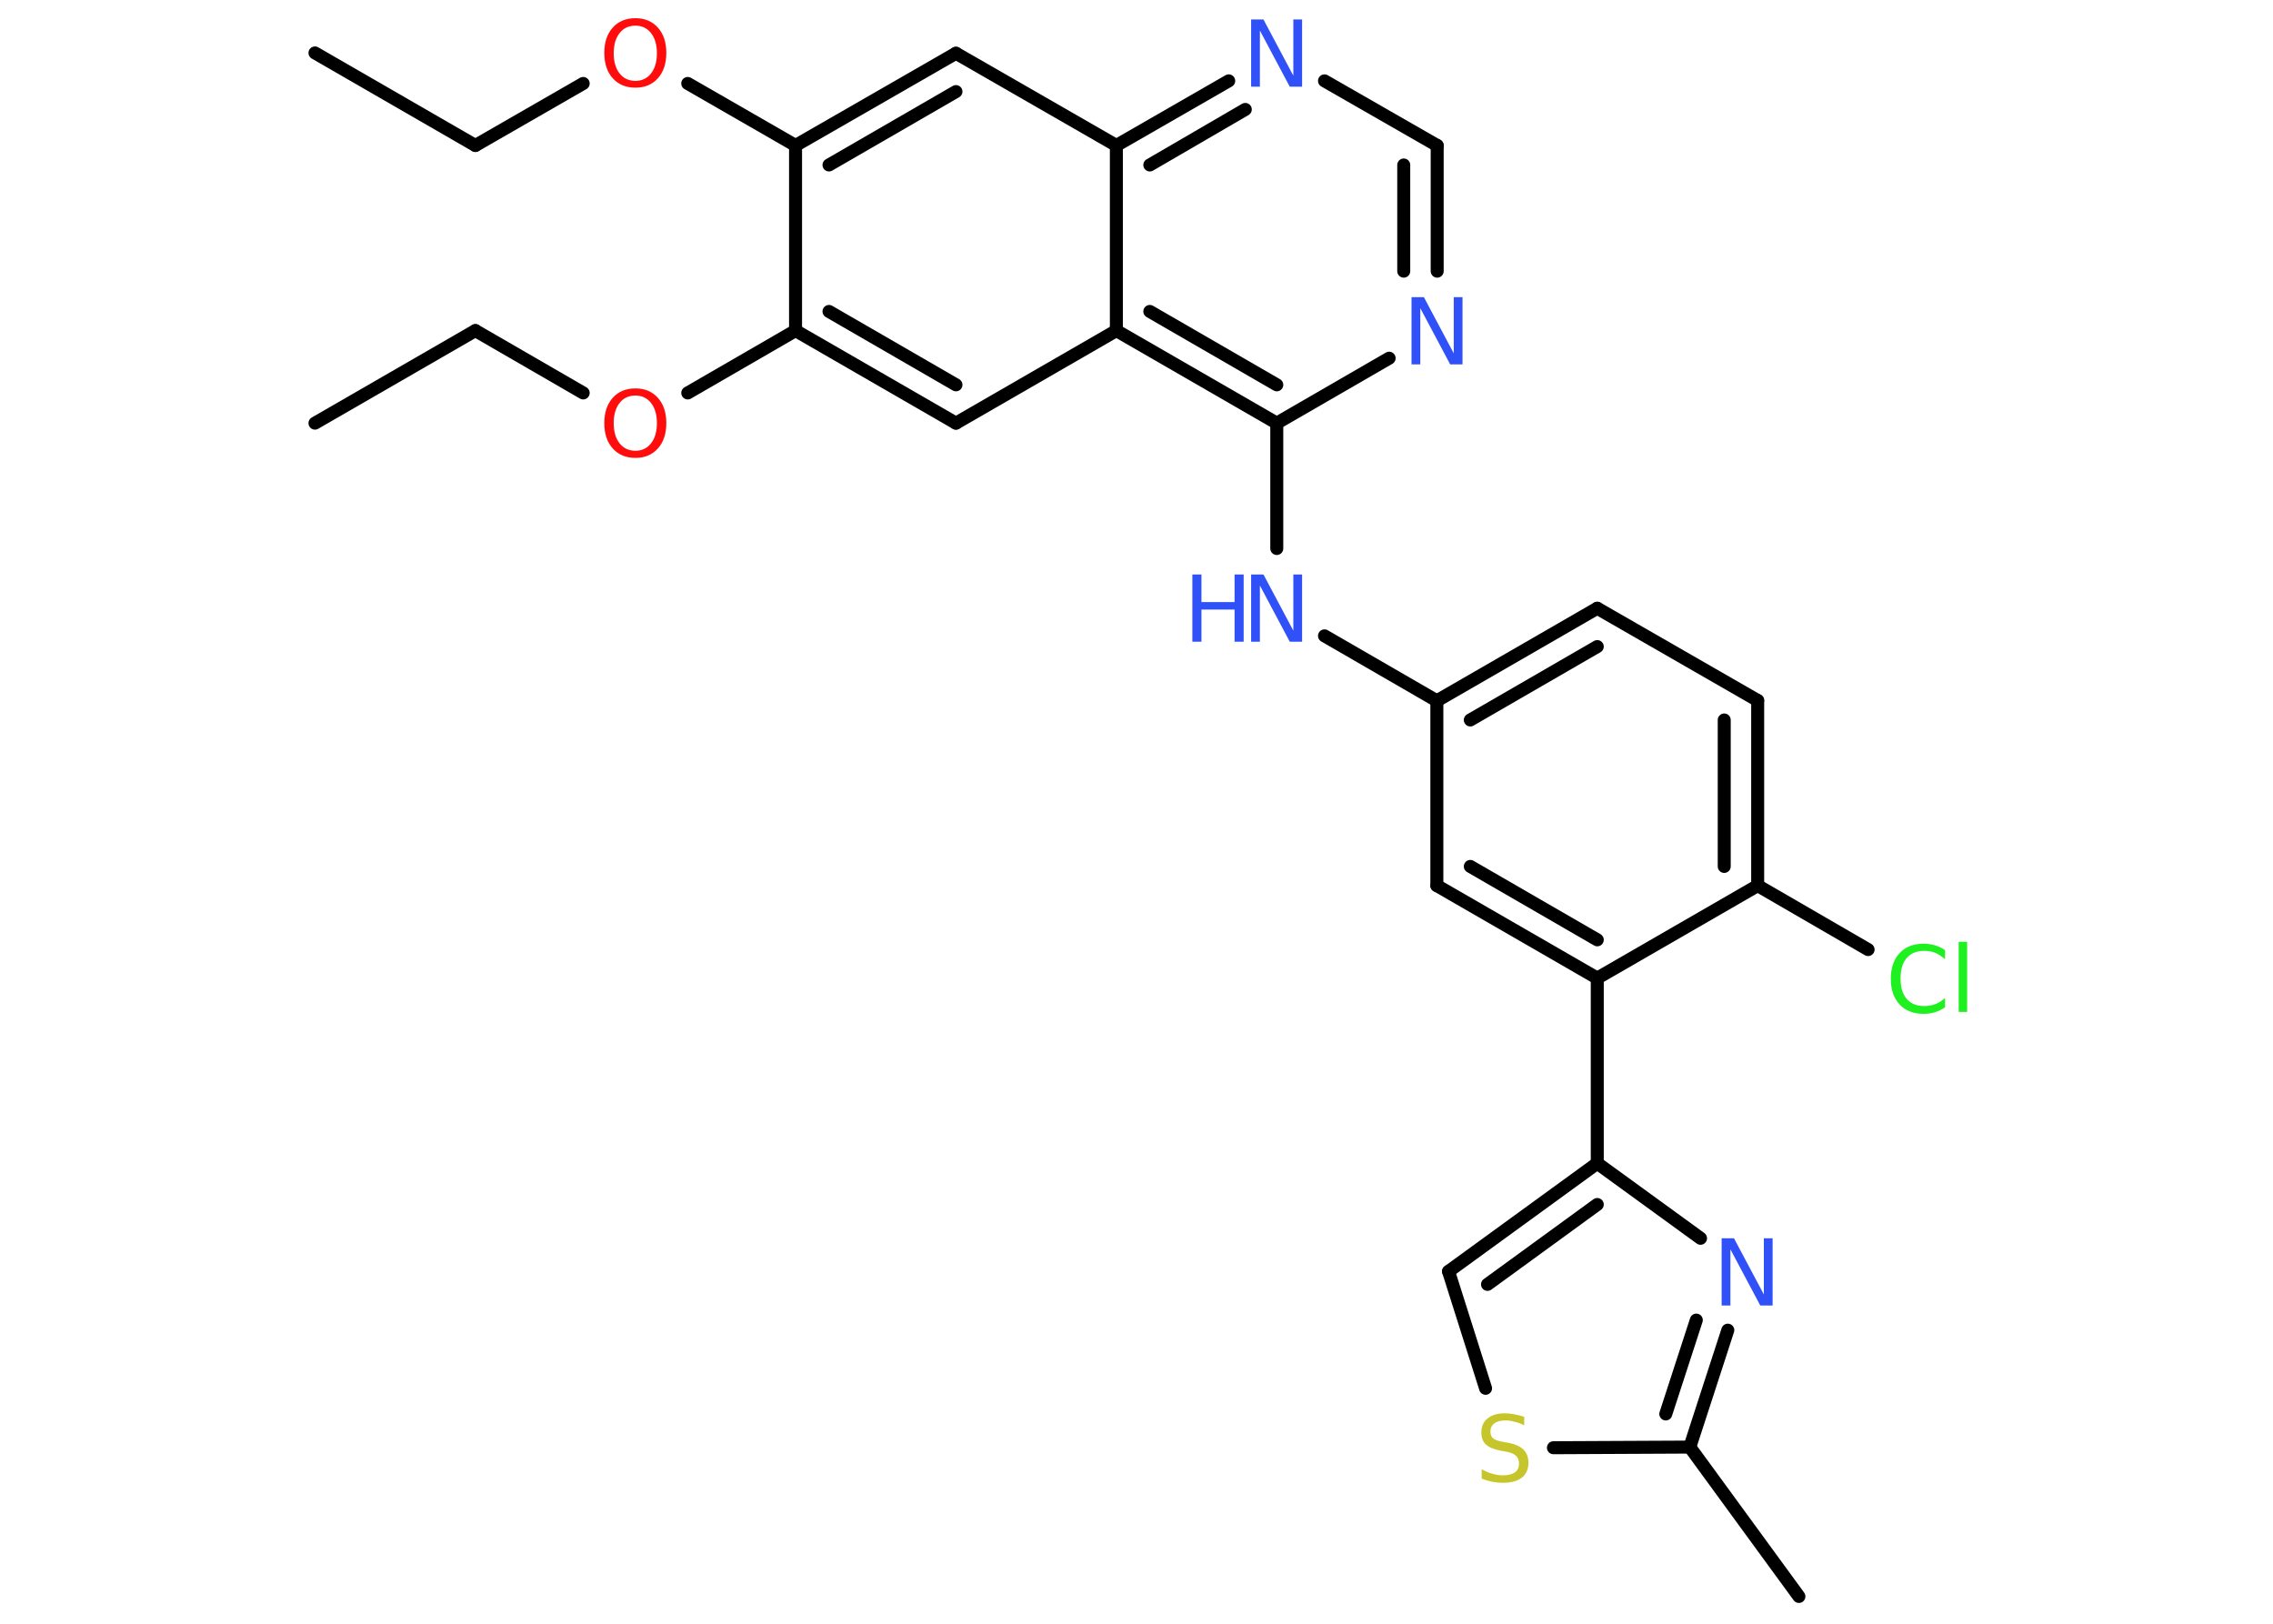 <?xml version='1.0' encoding='UTF-8'?>
<!DOCTYPE svg PUBLIC "-//W3C//DTD SVG 1.1//EN" "http://www.w3.org/Graphics/SVG/1.1/DTD/svg11.dtd">
<svg version='1.2' xmlns='http://www.w3.org/2000/svg' xmlns:xlink='http://www.w3.org/1999/xlink' width='70.0mm' height='50.0mm' viewBox='0 0 70.0 50.0'>
  <desc>Generated by the Chemistry Development Kit (http://github.com/cdk)</desc>
  <g stroke-linecap='round' stroke-linejoin='round' stroke='#000000' stroke-width='.4' fill='#3050F8'>
    <rect x='.0' y='.0' width='70.0' height='50.0' fill='#FFFFFF' stroke='none'/>
    <g id='mol1' class='mol'>
      <line id='mol1bnd1' class='bond' x1='9.7' y1='1.63' x2='14.64' y2='4.48'/>
      <line id='mol1bnd2' class='bond' x1='14.64' y1='4.48' x2='17.96' y2='2.57'/>
      <line id='mol1bnd3' class='bond' x1='21.18' y1='2.57' x2='24.5' y2='4.48'/>
      <g id='mol1bnd4' class='bond'>
        <line x1='29.44' y1='1.64' x2='24.5' y2='4.48'/>
        <line x1='29.44' y1='2.82' x2='25.53' y2='5.08'/>
      </g>
      <line id='mol1bnd5' class='bond' x1='29.44' y1='1.64' x2='34.38' y2='4.48'/>
      <g id='mol1bnd6' class='bond'>
        <line x1='37.84' y1='2.49' x2='34.38' y2='4.48'/>
        <line x1='38.35' y1='3.37' x2='35.41' y2='5.08'/>
      </g>
      <line id='mol1bnd7' class='bond' x1='40.79' y1='2.49' x2='44.26' y2='4.48'/>
      <g id='mol1bnd8' class='bond'>
        <line x1='44.26' y1='8.35' x2='44.26' y2='4.48'/>
        <line x1='43.23' y1='8.35' x2='43.23' y2='5.08'/>
      </g>
      <line id='mol1bnd9' class='bond' x1='42.78' y1='11.03' x2='39.32' y2='13.03'/>
      <line id='mol1bnd10' class='bond' x1='39.32' y1='13.03' x2='39.32' y2='16.89'/>
      <line id='mol1bnd11' class='bond' x1='40.79' y1='19.58' x2='44.25' y2='21.58'/>
      <g id='mol1bnd12' class='bond'>
        <line x1='49.19' y1='18.73' x2='44.25' y2='21.58'/>
        <line x1='49.19' y1='19.91' x2='45.28' y2='22.17'/>
      </g>
      <line id='mol1bnd13' class='bond' x1='49.19' y1='18.73' x2='54.13' y2='21.57'/>
      <g id='mol1bnd14' class='bond'>
        <line x1='54.13' y1='27.27' x2='54.13' y2='21.57'/>
        <line x1='53.1' y1='26.68' x2='53.1' y2='22.17'/>
      </g>
      <line id='mol1bnd15' class='bond' x1='54.13' y1='27.27' x2='57.53' y2='29.24'/>
      <line id='mol1bnd16' class='bond' x1='54.13' y1='27.27' x2='49.19' y2='30.12'/>
      <line id='mol1bnd17' class='bond' x1='49.19' y1='30.12' x2='49.19' y2='35.82'/>
      <g id='mol1bnd18' class='bond'>
        <line x1='49.19' y1='35.82' x2='44.61' y2='39.15'/>
        <line x1='49.19' y1='37.09' x2='45.81' y2='39.55'/>
      </g>
      <line id='mol1bnd19' class='bond' x1='44.61' y1='39.15' x2='45.75' y2='42.75'/>
      <line id='mol1bnd20' class='bond' x1='47.84' y1='44.58' x2='52.04' y2='44.56'/>
      <line id='mol1bnd21' class='bond' x1='52.04' y1='44.56' x2='55.4' y2='49.16'/>
      <g id='mol1bnd22' class='bond'>
        <line x1='52.04' y1='44.56' x2='53.21' y2='40.96'/>
        <line x1='51.3' y1='43.54' x2='52.24' y2='40.65'/>
      </g>
      <line id='mol1bnd23' class='bond' x1='49.19' y1='35.82' x2='52.37' y2='38.13'/>
      <g id='mol1bnd24' class='bond'>
        <line x1='44.25' y1='27.27' x2='49.19' y2='30.12'/>
        <line x1='45.28' y1='26.68' x2='49.19' y2='28.94'/>
      </g>
      <line id='mol1bnd25' class='bond' x1='44.25' y1='21.58' x2='44.25' y2='27.27'/>
      <g id='mol1bnd26' class='bond'>
        <line x1='34.38' y1='10.18' x2='39.32' y2='13.03'/>
        <line x1='35.41' y1='9.59' x2='39.32' y2='11.85'/>
      </g>
      <line id='mol1bnd27' class='bond' x1='34.38' y1='4.48' x2='34.38' y2='10.18'/>
      <line id='mol1bnd28' class='bond' x1='34.38' y1='10.18' x2='29.44' y2='13.03'/>
      <g id='mol1bnd29' class='bond'>
        <line x1='24.5' y1='10.18' x2='29.44' y2='13.03'/>
        <line x1='25.53' y1='9.59' x2='29.44' y2='11.85'/>
      </g>
      <line id='mol1bnd30' class='bond' x1='24.5' y1='4.48' x2='24.5' y2='10.18'/>
      <line id='mol1bnd31' class='bond' x1='24.5' y1='10.18' x2='21.18' y2='12.1'/>
      <line id='mol1bnd32' class='bond' x1='17.96' y1='12.1' x2='14.64' y2='10.18'/>
      <line id='mol1bnd33' class='bond' x1='14.64' y1='10.18' x2='9.7' y2='13.03'/>
      <path id='mol1atm3' class='atom' d='M19.57 .79q-.31 .0 -.49 .23q-.18 .23 -.18 .62q.0 .39 .18 .62q.18 .23 .49 .23q.3 .0 .48 -.23q.18 -.23 .18 -.62q.0 -.39 -.18 -.62q-.18 -.23 -.48 -.23zM19.57 .56q.43 .0 .69 .29q.26 .29 .26 .78q.0 .49 -.26 .78q-.26 .29 -.69 .29q-.44 .0 -.7 -.29q-.26 -.29 -.26 -.78q.0 -.49 .26 -.78q.26 -.29 .7 -.29z' stroke='none' fill='#FF0D0D'/>
      <path id='mol1atm7' class='atom' d='M38.53 .6h.38l.92 1.73v-1.73h.27v2.07h-.38l-.92 -1.73v1.73h-.27v-2.07z' stroke='none'/>
      <path id='mol1atm9' class='atom' d='M43.47 9.15h.38l.92 1.73v-1.73h.27v2.07h-.38l-.92 -1.73v1.73h-.27v-2.07z' stroke='none'/>
      <g id='mol1atm11' class='atom'>
        <path d='M38.53 17.69h.38l.92 1.73v-1.73h.27v2.07h-.38l-.92 -1.73v1.73h-.27v-2.07z' stroke='none'/>
        <path d='M36.72 17.69h.28v.85h1.02v-.85h.28v2.07h-.28v-.99h-1.02v.99h-.28v-2.07z' stroke='none'/>
      </g>
      <path id='mol1atm16' class='atom' d='M59.9 29.24v.3q-.14 -.13 -.3 -.2q-.16 -.06 -.34 -.06q-.35 .0 -.54 .22q-.19 .22 -.19 .63q.0 .41 .19 .63q.19 .22 .54 .22q.18 .0 .34 -.06q.16 -.06 .3 -.19v.29q-.15 .1 -.31 .15q-.16 .05 -.35 .05q-.47 .0 -.74 -.29q-.27 -.29 -.27 -.79q.0 -.5 .27 -.79q.27 -.29 .74 -.29q.18 .0 .35 .05q.17 .05 .31 .15zM60.32 29.0h.26v2.16h-.26v-2.16z' stroke='none' fill='#1FF01F'/>
      <path id='mol1atm20' class='atom' d='M46.94 43.62v.27q-.16 -.08 -.3 -.11q-.14 -.04 -.27 -.04q-.23 .0 -.35 .09q-.12 .09 -.12 .25q.0 .14 .08 .21q.08 .07 .31 .11l.17 .03q.31 .06 .46 .21q.15 .15 .15 .4q.0 .3 -.2 .46q-.2 .16 -.59 .16q-.15 .0 -.31 -.03q-.17 -.03 -.34 -.1v-.29q.17 .1 .33 .14q.16 .05 .32 .05q.24 .0 .37 -.09q.13 -.09 .13 -.27q.0 -.15 -.09 -.24q-.09 -.09 -.31 -.13l-.17 -.03q-.31 -.06 -.45 -.19q-.14 -.13 -.14 -.37q.0 -.28 .19 -.43q.19 -.16 .53 -.16q.14 .0 .3 .03q.15 .03 .31 .08z' stroke='none' fill='#C6C62C'/>
      <path id='mol1atm23' class='atom' d='M53.02 38.13h.38l.92 1.73v-1.73h.27v2.07h-.38l-.92 -1.73v1.73h-.27v-2.07z' stroke='none'/>
      <path id='mol1atm28' class='atom' d='M19.57 12.18q-.31 .0 -.49 .23q-.18 .23 -.18 .62q.0 .39 .18 .62q.18 .23 .49 .23q.3 .0 .48 -.23q.18 -.23 .18 -.62q.0 -.39 -.18 -.62q-.18 -.23 -.48 -.23zM19.57 11.96q.43 .0 .69 .29q.26 .29 .26 .78q.0 .49 -.26 .78q-.26 .29 -.69 .29q-.44 .0 -.7 -.29q-.26 -.29 -.26 -.78q.0 -.49 .26 -.78q.26 -.29 .7 -.29z' stroke='none' fill='#FF0D0D'/>
    </g>
  </g>
</svg>
